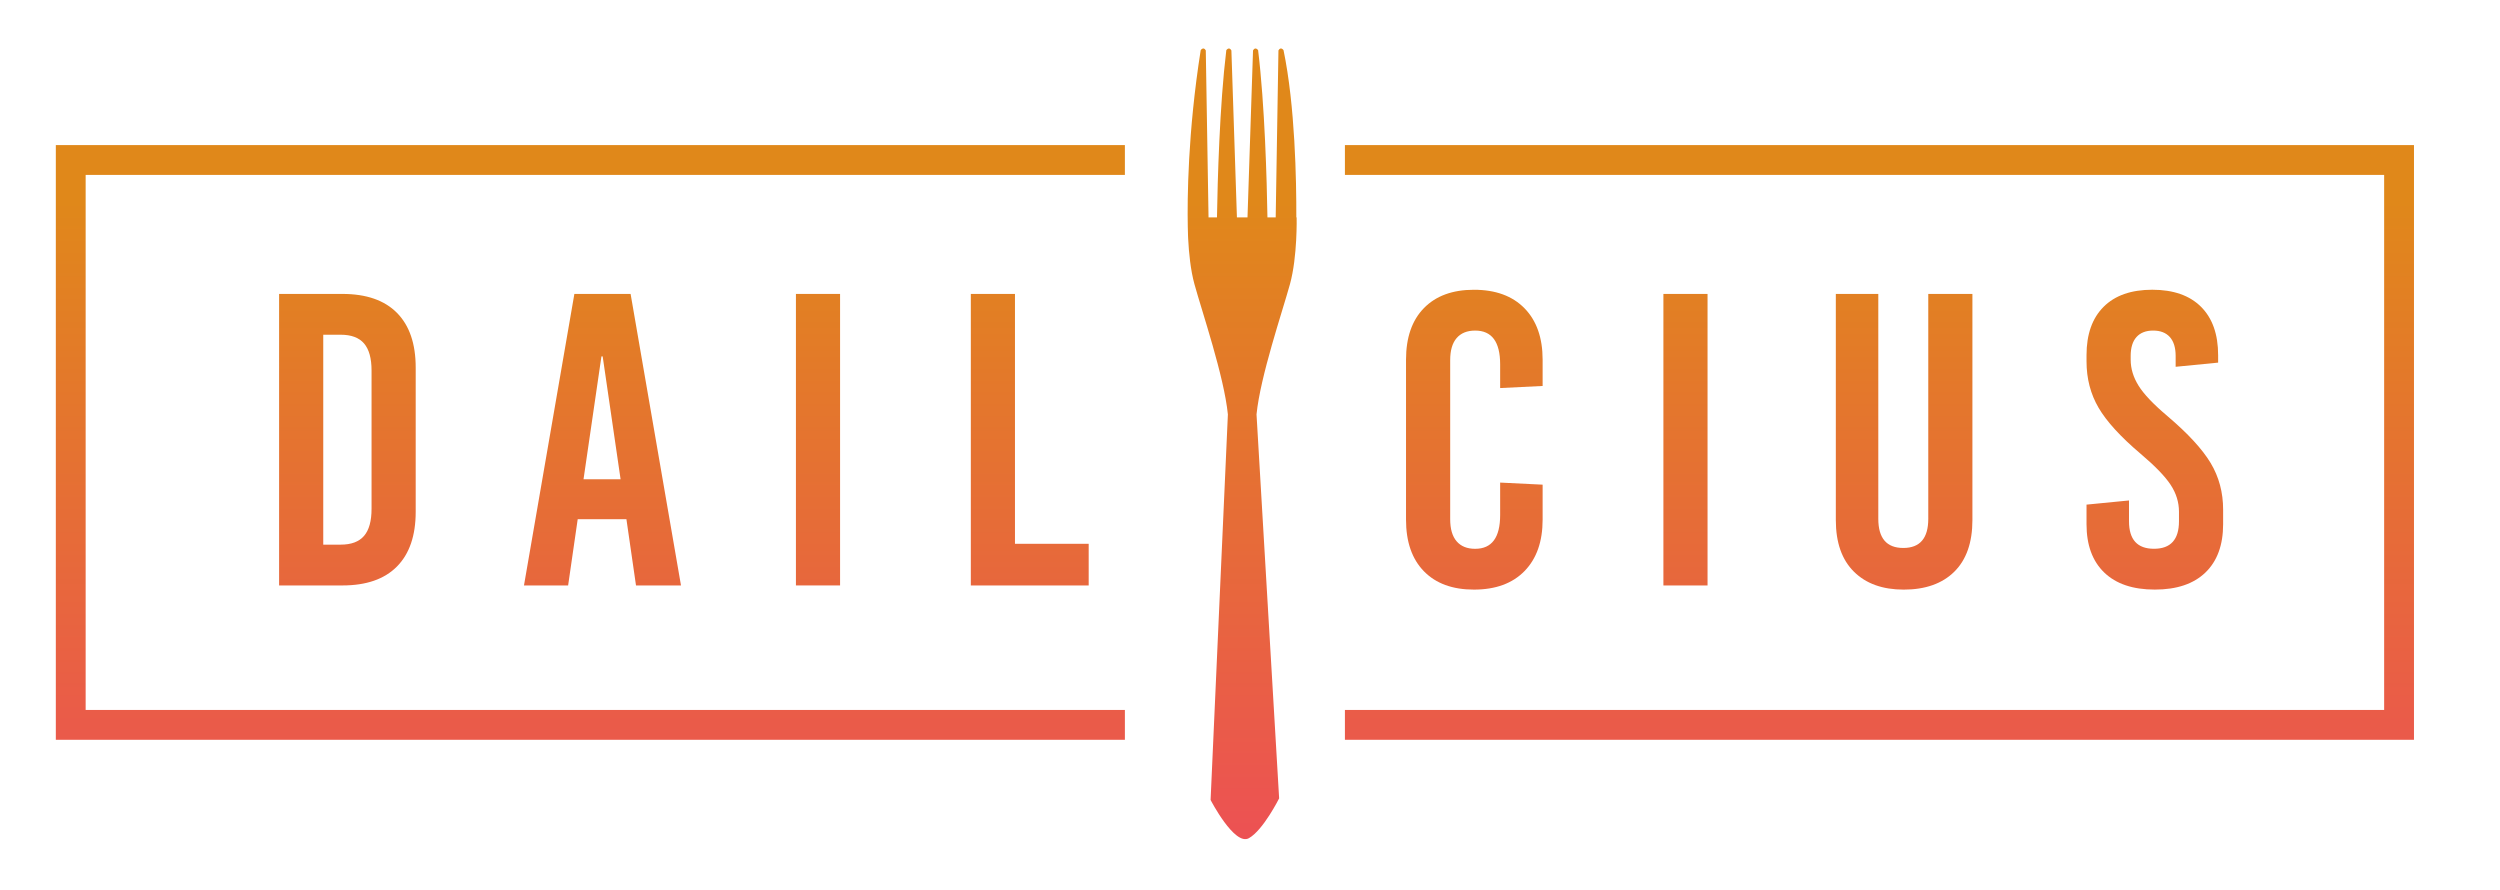 <?xml version="1.0" encoding="utf-8"?>
<!-- Generator: Adobe Illustrator 24.1.0, SVG Export Plug-In . SVG Version: 6.00 Build 0)  -->
<svg version="1.1" id="Layer_1" xmlns="http://www.w3.org/2000/svg" xmlns:xlink="http://www.w3.org/1999/xlink" x="0px" y="0px"
	 viewBox="0 0 2000 711.93" style="enable-background:new 0 0 2000 711.93;" xml:space="preserve">
<style type="text/css">
	.st0{fill:url(#SVGID_1_);}
	.st1{fill:url(#SVGID_2_);}
	.st2{fill:url(#SVGID_3_);}
	.st3{fill:url(#SVGID_4_);}
	.st4{fill:url(#SVGID_5_);}
	.st5{fill:url(#SVGID_6_);}
	.st6{fill:url(#SVGID_7_);}
	.st7{fill:url(#SVGID_8_);}
	.st8{fill:url(#SVGID_9_);}
	.st9{fill:url(#SVGID_10_);}
	.st10{fill:url(#SVGID_11_);}
</style>
<g>
	
		<linearGradient id="SVGID_1_" gradientUnits="userSpaceOnUse" x1="1723.86" y1="83.626" x2="1723.86" y2="698.389" gradientTransform="matrix(1 0 0 -1 0 858.571)">
		<stop  offset="0" style="stop-color:#EF465F"/>
		<stop  offset="1" style="stop-color:#E0881A"/>
	</linearGradient>
	<path class="st0" d="M1760.84,245.46c9.11,9.11,13.66,21.99,13.66,38.65v5.99l-33.98,3.33v-8.66c0-6.66-1.56-11.71-4.67-15.16
		c-3.11-3.44-7.55-5.16-13.32-5.16c-5.78,0-10.22,1.72-13.33,5.16c-3.11,3.45-4.66,8.5-4.66,15.16v3c0,7.11,2.1,14.05,6.33,20.82
		c4.21,6.78,12,14.94,23.32,24.49c16.21,13.78,27.65,26.21,34.32,37.31c6.66,11.11,9.99,23.54,9.99,37.31v11.66
		c0,16.66-4.72,29.54-14.16,38.65c-9.44,9.11-22.94,13.66-40.48,13.66c-17.55,0-31.04-4.55-40.48-13.66s-14.16-21.99-14.16-38.65
		V403.7l33.98-3.33v16.66c0,14.66,6.66,21.99,19.99,21.99c13.32,0,19.99-7.33,19.99-21.99v-7.66c0-7.55-2.22-14.72-6.66-21.49
		c-4.45-6.78-12.44-15.04-23.99-24.82c-15.99-13.54-27.21-25.82-33.65-36.82c-6.44-10.99-9.66-23.37-9.66-37.14v-5
		c0-16.66,4.55-29.54,13.66-38.65c9.11-9.11,22.1-13.66,38.98-13.66C1738.73,231.81,1751.73,236.36,1760.84,245.46z"/>
	<g>
		
			<linearGradient id="SVGID_2_" gradientUnits="userSpaceOnUse" x1="993.729" y1="83.626" x2="993.729" y2="698.389" gradientTransform="matrix(1 0 0 -1 0 858.571)">
			<stop  offset="0" style="stop-color:#EF465F"/>
			<stop  offset="1" style="stop-color:#E0881A"/>
		</linearGradient>
		<path class="st1" d="M982.31,331.53c-3.06-30.56-20.63-82.01-26.74-104.16c-3.14-11.38-4.46-25.18-5.01-35.91l-0.01,0.01
			c0,0-0.06-1.02-0.13-2.98c-0.11-2.82-0.17-5.35-0.2-7.49c-0.41-21.67-0.05-75.01,10.34-140.85c0,0,2.19-3.21,4.07,0.19l2.2,133.57
			h6.75c0.49-29.5,2.12-89.8,7.47-133.75c0,0,2.19-3.21,4.07,0.19l4.42,133.57H998l4.42-133.57c1.88-3.4,4.07-0.19,4.07-0.19
			c5.35,43.96,6.98,104.26,7.47,133.75h6.6l2.2-133.57c1.88-3.4,4.07-0.19,4.07-0.19c9.26,44.39,10.33,104.37,10.23,133.75h0.25
			c0,0,0.76,31.32-5.35,53.47c-6.11,22.15-23.68,73.61-26.74,104.16l18.09,307.16c0,0-12.75,25.5-24.23,31.88s-30.6-30.6-30.6-30.6
			L982.31,331.53z"/>
		
			<linearGradient id="SVGID_3_" gradientUnits="userSpaceOnUse" x1="277.92" y1="83.626" x2="277.92" y2="698.389" gradientTransform="matrix(1 0 0 -1 0 858.571)">
			<stop  offset="0" style="stop-color:#EF465F"/>
			<stop  offset="1" style="stop-color:#E0881A"/>
		</linearGradient>
		<path class="st2" d="M317.57,250.29c9.99,10.11,14.99,24.71,14.99,43.81v115.29c0,19.1-5,33.71-14.99,43.81
			c-9.99,10.11-24.54,15.16-43.65,15.16h-50.64V235.14h50.64C293.02,235.14,307.57,240.19,317.57,250.29z M258.6,267.79v167.92
			h13.99c8.44,0,14.66-2.34,18.66-7c4-4.67,5.99-11.88,5.99-21.66V296.44c0-9.77-2-16.99-5.99-21.66c-4-4.66-10.22-7-18.66-7
			L258.6,267.79L258.6,267.79z"/>
		
			<linearGradient id="SVGID_4_" gradientUnits="userSpaceOnUse" x1="481.985" y1="83.626" x2="481.985" y2="698.389" gradientTransform="matrix(1 0 0 -1 0 858.571)">
			<stop  offset="0" style="stop-color:#EF465F"/>
			<stop  offset="1" style="stop-color:#E0881A"/>
		</linearGradient>
		<path class="st3" d="M544.79,468.35H508.8l-7.66-52.97h-38.98l-7.66,52.97h-35.32l40.32-233.22h44.98L544.79,468.35z
			 M481.15,285.11l-14.33,98.28h29.65l-14.33-98.28L481.15,285.11L481.15,285.11z"/>
		
			<linearGradient id="SVGID_5_" gradientUnits="userSpaceOnUse" x1="654.4" y1="83.626" x2="654.4" y2="698.389" gradientTransform="matrix(1 0 0 -1 0 858.571)">
			<stop  offset="0" style="stop-color:#EF465F"/>
			<stop  offset="1" style="stop-color:#E0881A"/>
		</linearGradient>
		<path class="st4" d="M672.06,468.35h-35.32V235.14h35.32V468.35z"/>
		
			<linearGradient id="SVGID_6_" gradientUnits="userSpaceOnUse" x1="823.805" y1="83.626" x2="823.805" y2="698.389" gradientTransform="matrix(1 0 0 -1 0 858.571)">
			<stop  offset="0" style="stop-color:#EF465F"/>
			<stop  offset="1" style="stop-color:#E0881A"/>
		</linearGradient>
		<path class="st5" d="M811.98,435.04h58.97v33.32h-94.29V235.14h35.32V435.04z"/>
		
			<linearGradient id="SVGID_7_" gradientUnits="userSpaceOnUse" x1="1179.46" y1="83.626" x2="1179.46" y2="698.389" gradientTransform="matrix(1 0 0 -1 0 858.571)">
			<stop  offset="0" style="stop-color:#EF465F"/>
			<stop  offset="1" style="stop-color:#E0881A"/>
		</linearGradient>
		<path class="st6" d="M1219.61,246.63c9.67,9.89,14.49,23.61,14.49,41.15v20.99l-33.98,1.67v-18.99c0-17.99-6.66-26.99-19.99-26.99
			c-6.44,0-11.38,2-14.82,6c-3.45,4-5.16,9.89-5.16,17.66v127.27c0,7.78,1.71,13.66,5.16,17.66c3.44,4,8.38,6,14.82,6
			c13.33,0,19.99-9,19.99-26.99v-25.99l33.98,1.66v27.99c0,17.55-4.83,31.26-14.49,41.15c-9.66,9.89-23.15,14.82-40.48,14.82
			c-17.1,0-30.43-4.88-39.98-14.66c-9.55-9.77-14.33-23.54-14.33-41.31V287.78c0-17.77,4.77-31.53,14.33-41.31
			c9.55-9.77,22.88-14.66,39.98-14.66C1196.46,231.81,1209.95,236.75,1219.61,246.63z"/>
		
			<linearGradient id="SVGID_8_" gradientUnits="userSpaceOnUse" x1="1348.38" y1="83.626" x2="1348.38" y2="698.389" gradientTransform="matrix(1 0 0 -1 0 858.571)">
			<stop  offset="0" style="stop-color:#EF465F"/>
			<stop  offset="1" style="stop-color:#E0881A"/>
		</linearGradient>
		<path class="st7" d="M1366.04,468.35h-35.32V235.14h35.32V468.35z"/>
		
			<linearGradient id="SVGID_9_" gradientUnits="userSpaceOnUse" x1="1523.295" y1="83.626" x2="1523.295" y2="698.389" gradientTransform="matrix(1 0 0 -1 0 858.571)">
			<stop  offset="0" style="stop-color:#EF465F"/>
			<stop  offset="1" style="stop-color:#E0881A"/>
		</linearGradient>
		<path class="st8" d="M1577.93,416.05c0,17.99-4.83,31.77-14.49,41.31c-9.67,9.55-23.16,14.33-40.48,14.33
			c-16.88,0-30.15-4.77-39.81-14.33c-9.66-9.55-14.49-23.32-14.49-41.31V235.14h33.98v179.91c0,15.55,6.67,23.32,19.99,23.32
			c13.33,0,19.99-7.77,19.99-23.32V235.14h35.31V416.05z"/>
		
			<linearGradient id="SVGID_10_" gradientUnits="userSpaceOnUse" x1="472.285" y1="83.626" x2="472.285" y2="698.389" gradientTransform="matrix(1 0 0 -1 0 858.571)">
			<stop  offset="0" style="stop-color:#EF465F"/>
			<stop  offset="1" style="stop-color:#E0881A"/>
		</linearGradient>
		<polygon class="st9" points="899.91,591.83 44.66,591.83 44.66,116.07 899.91,116.07 899.91,139.93 68.52,139.93 68.52,567.96 
			899.91,567.96 		"/>
		
			<linearGradient id="SVGID_11_" gradientUnits="userSpaceOnUse" x1="122.303" y1="83.626" x2="122.303" y2="698.389" gradientTransform="matrix(-1 0 0 -1 1625.858 858.571)">
			<stop  offset="0" style="stop-color:#EF465F"/>
			<stop  offset="1" style="stop-color:#E0881A"/>
		</linearGradient>
		<polygon class="st10" points="1931.18,591.83 1075.93,591.83 1075.93,567.96 1907.32,567.96 1907.32,139.93 1075.93,139.93 
			1075.93,116.07 1931.18,116.07 		"/>
	</g>
</g>
</svg>
